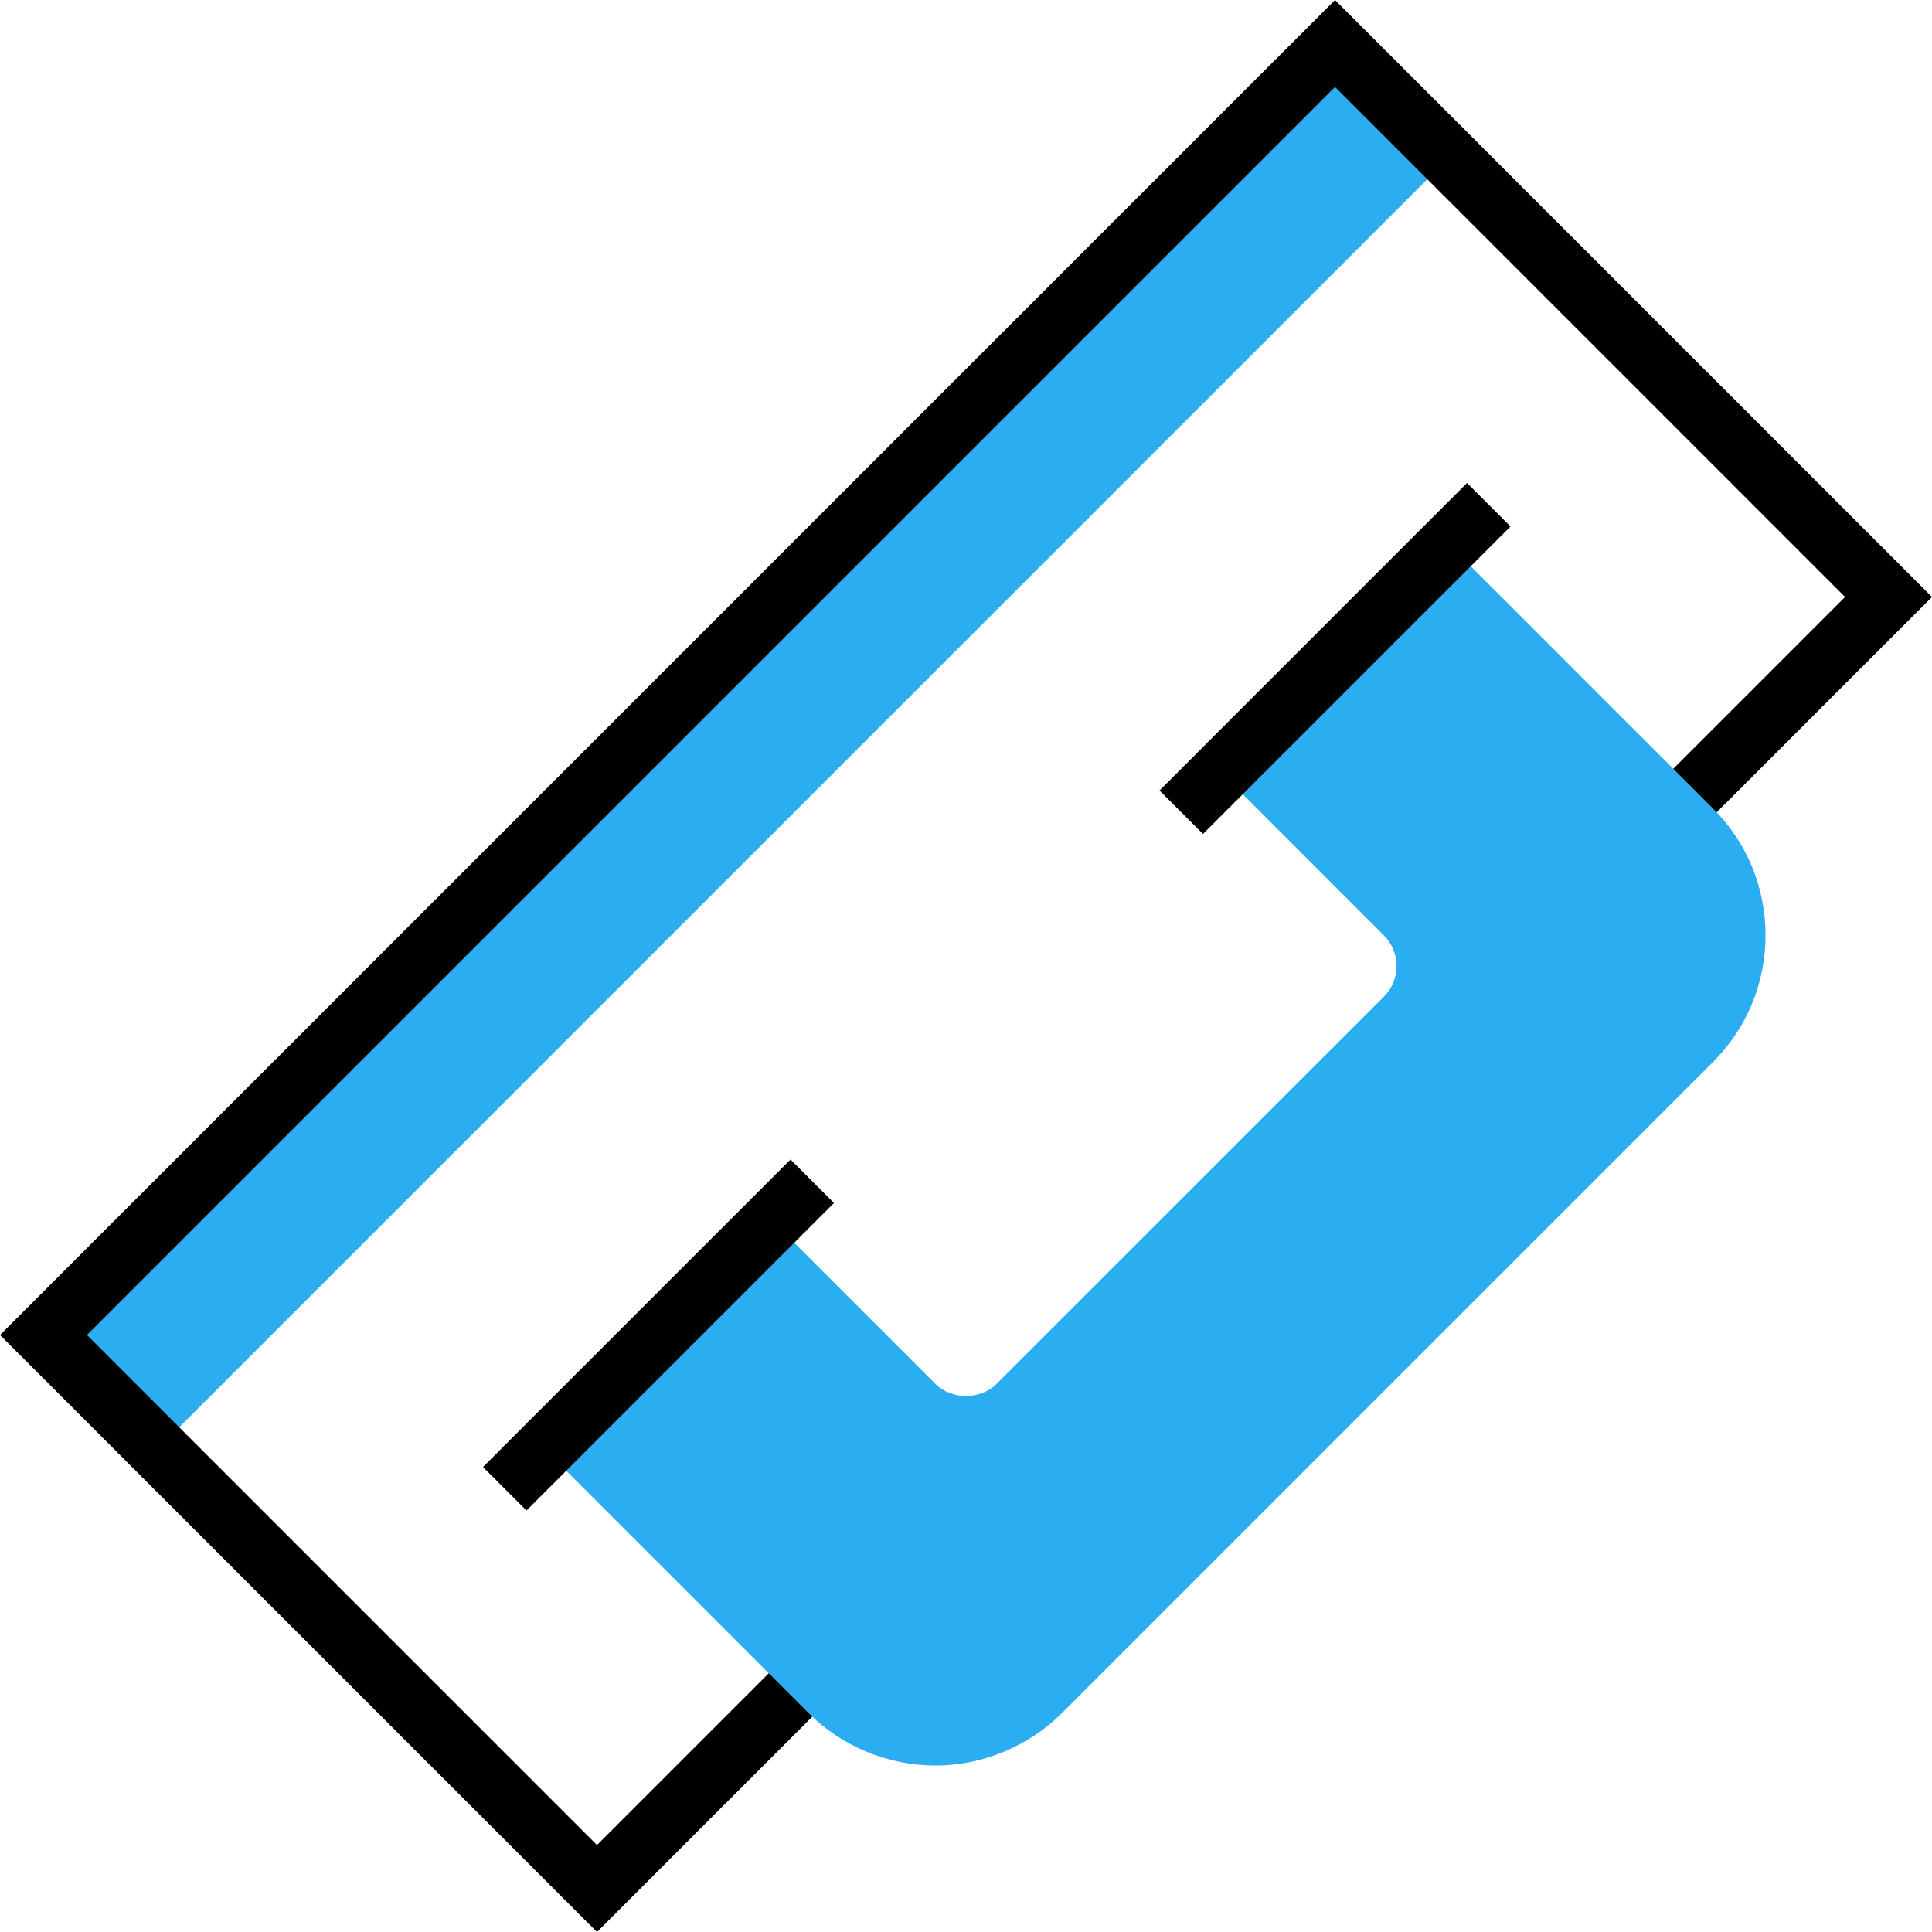 <svg width="30" height="30" viewBox="0 0 30 30" fill="none" xmlns="http://www.w3.org/2000/svg">
<path d="M0.675 20.73L20.729 0.675L22.5 2.446L2.445 22.5L0.675 20.73Z" fill="#2AADF1"/>
<path d="M9.27 30L0 20.73L20.73 0L30 9.27L26.32 12.95L25.645 12.275L28.65 9.27L20.73 1.35L1.35 20.73L9.27 28.65L12.275 25.645L12.95 26.32L9.27 30Z" fill="black"/>
<path d="M26.6 12.555L22.5 8.455L18.96 11.995L21.487 14.523C21.615 14.65 21.685 14.82 21.685 15C21.685 15.181 21.615 15.35 21.487 15.478L15.477 21.487C15.224 21.741 14.775 21.74 14.523 21.487L11.995 18.959L10.056 20.899L8.455 22.5L12.555 26.6C13.073 27.118 13.79 27.415 14.523 27.415C15.255 27.415 15.972 27.118 16.49 26.6L26.6 16.49C27.125 15.965 27.415 15.266 27.415 14.523C27.415 13.779 27.125 13.08 26.6 12.555Z" fill="#2AADF1"/>
<path d="M18.005 12.275L22.78 7.5L23.455 8.175L18.68 12.95L18.005 12.275Z" fill="black"/>
<path d="M7.5 22.78L12.275 18.005L12.95 18.68L8.175 23.455L7.5 22.78Z" fill="black"/>
</svg>
